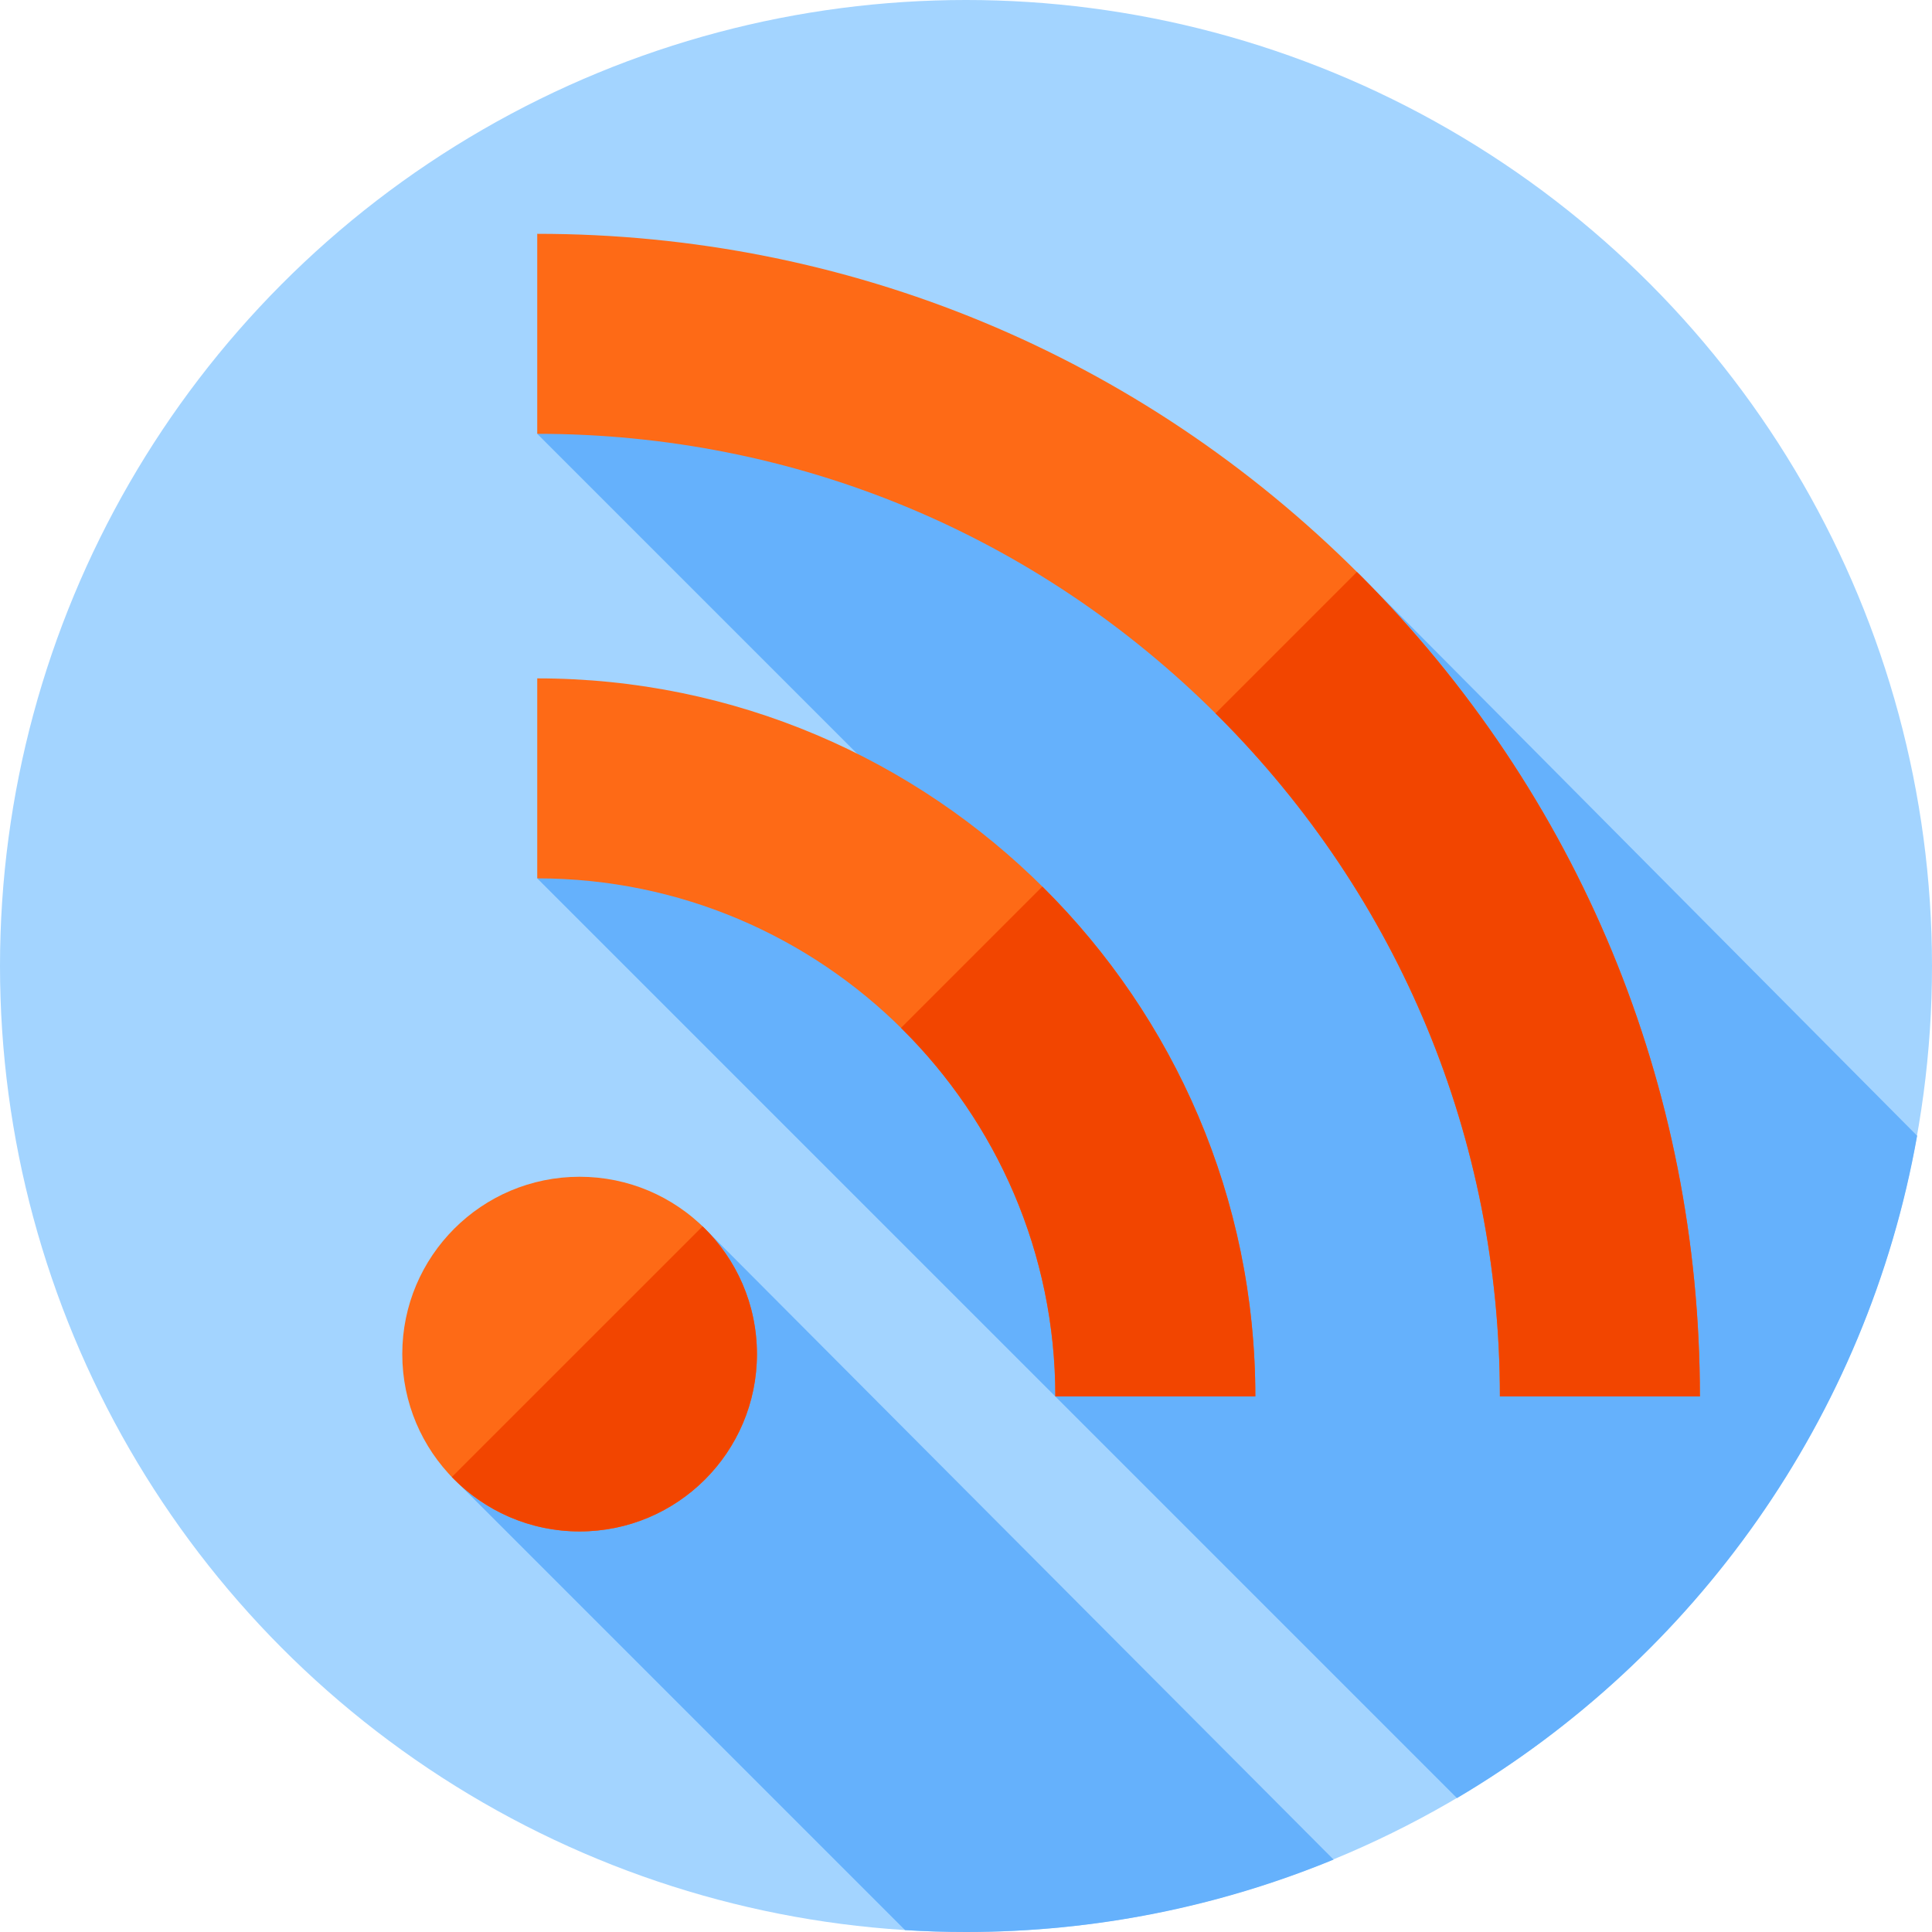 <svg id="Capa_1" enable-background="new 0 0 512 512" height="512" viewBox="0 0 512 512" width="512" xmlns="http://www.w3.org/2000/svg"><g><g><g><g><g><g><g><g><g><circle cx="256" cy="256" fill="#a3d4ff" r="256"/></g></g></g></g></g></g></g></g><g fill="#65b1fc"><path d="m182.047 321.448-62.894 69.352 120.698 120.698c5.34.333 10.725.502 16.149.502 34.489 0 67.385-6.82 97.413-19.186l-167.154-167.759z"/><path d="m508.059 300.992-147.814-148.784-131.786-51.738-86.084 14.493 90.659 90.659-90.659 27.154 243.739 243.739c63.031-37.271 108.696-100.796 121.945-175.523z"/></g><g><circle cx="153.603" cy="358.85" fill="#fe6a16" r="46.995"/></g><g><path d="m186.194 324.993-66.448 66.43c8.55 8.885 20.553 14.422 33.857 14.422 25.954 0 46.995-21.04 46.995-46.995 0-13.304-5.519-25.307-14.404-33.857z" fill="#f24500"/></g><g><path d="m332.678 370.079h-53c0-75.709-61.594-137.303-137.303-137.303v-53c104.933 0 190.303 85.37 190.303 190.303z" fill="#fe6a16"/></g><g><path d="m276.226 234.943-37.459 37.459c25.24 24.911 40.911 59.497 40.911 97.677h53c0-52.793-21.615-100.628-56.452-135.136z" fill="#f24500"/></g><g><path d="m450.49 370.079h-53c0-68.144-26.536-132.209-74.722-180.394-48.185-48.185-112.25-74.721-180.394-74.721v-53c82.301 0 159.676 32.049 217.87 90.245 58.196 58.194 90.246 135.569 90.246 217.87z" fill="#fe6a16"/></g><g><path d="m360.245 152.208c-.214-.214-.435-.421-.65-.634l-37.477 37.477c.215.214.435.42.65.634 48.186 48.185 74.722 112.25 74.722 180.394h53c0-82.301-32.05-159.676-90.245-217.871z" fill="#f24500"/></g></g></svg>